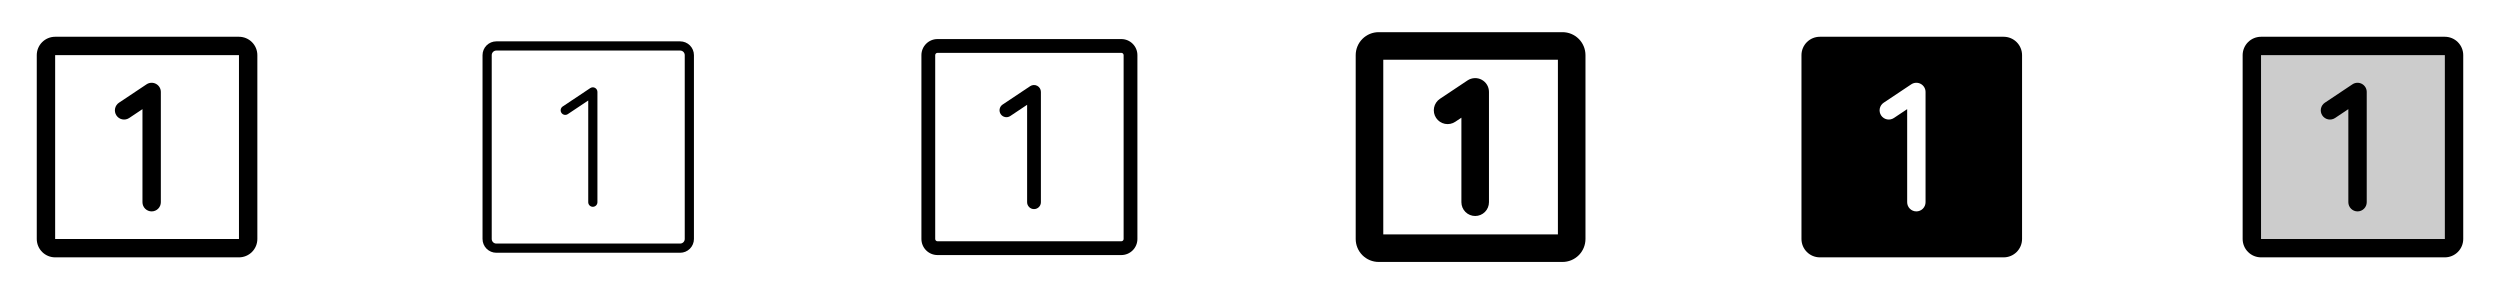 <svg width="272" height="32" viewBox="0 0 272 32" fill="none" xmlns="http://www.w3.org/2000/svg">
<g clip-path="url(#clip0_17_3182)">
<path d="M26 4H6C5.47 4 4.961 4.211 4.586 4.586C4.211 4.961 4 5.47 4 6V26C4 26.53 4.211 27.039 4.586 27.414C4.961 27.789 5.47 28 6 28H26C26.53 28 27.039 27.789 27.414 27.414C27.789 27.039 28 26.53 28 26V6C28 5.47 27.789 4.961 27.414 4.586C27.039 4.211 26.53 4 26 4ZM26 26H6V6H26V26ZM17.5 10V22C17.5 22.265 17.395 22.52 17.207 22.707C17.02 22.895 16.765 23 16.5 23C16.235 23 15.98 22.895 15.793 22.707C15.605 22.52 15.5 22.265 15.5 22V11.875L14.055 12.839C13.946 12.912 13.823 12.962 13.694 12.988C13.565 13.013 13.433 13.013 13.304 12.987C13.175 12.962 13.052 12.911 12.943 12.838C12.834 12.764 12.74 12.671 12.668 12.561C12.595 12.452 12.544 12.329 12.518 12.2C12.493 12.072 12.493 11.939 12.519 11.81C12.545 11.681 12.596 11.559 12.669 11.45C12.742 11.34 12.836 11.247 12.945 11.174L15.945 9.174C16.095 9.074 16.27 9.016 16.45 9.007C16.63 8.998 16.81 9.038 16.969 9.123C17.129 9.207 17.262 9.334 17.356 9.488C17.449 9.643 17.499 9.819 17.5 10Z" fill="currentColor"/>
<path d="M74 4.5H54C53.602 4.5 53.221 4.658 52.939 4.939C52.658 5.221 52.5 5.602 52.5 6V26C52.5 26.398 52.658 26.779 52.939 27.061C53.221 27.342 53.602 27.5 54 27.5H74C74.398 27.5 74.779 27.342 75.061 27.061C75.342 26.779 75.5 26.398 75.5 26V6C75.5 5.602 75.342 5.221 75.061 4.939C74.779 4.658 74.398 4.5 74 4.5ZM74.5 26C74.5 26.133 74.447 26.26 74.354 26.354C74.26 26.447 74.133 26.5 74 26.5H54C53.867 26.5 53.74 26.447 53.646 26.354C53.553 26.26 53.5 26.133 53.5 26V6C53.5 5.867 53.553 5.74 53.646 5.646C53.74 5.553 53.867 5.5 54 5.5H74C74.133 5.5 74.26 5.553 74.354 5.646C74.447 5.74 74.5 5.867 74.5 6V26ZM65 10V22C65 22.133 64.947 22.26 64.854 22.354C64.76 22.447 64.633 22.5 64.5 22.5C64.367 22.5 64.24 22.447 64.146 22.354C64.053 22.26 64 22.133 64 22V10.934L61.778 12.416C61.723 12.453 61.661 12.478 61.597 12.491C61.533 12.504 61.466 12.503 61.402 12.491C61.337 12.478 61.276 12.452 61.222 12.416C61.167 12.379 61.12 12.332 61.084 12.277C61.047 12.223 61.022 12.162 61.009 12.097C60.996 12.033 60.997 11.966 61.009 11.902C61.022 11.838 61.048 11.776 61.084 11.722C61.121 11.667 61.168 11.62 61.222 11.584L64.222 9.584C64.298 9.534 64.385 9.505 64.476 9.5C64.566 9.496 64.656 9.516 64.736 9.559C64.816 9.602 64.882 9.665 64.929 9.743C64.975 9.821 65 9.909 65 10Z" fill="currentColor"/>
<path d="M122 4.25H102C101.536 4.25 101.091 4.434 100.763 4.763C100.434 5.091 100.25 5.536 100.25 6V26C100.25 26.464 100.434 26.909 100.763 27.237C101.091 27.566 101.536 27.75 102 27.75H122C122.464 27.75 122.909 27.566 123.237 27.237C123.566 26.909 123.75 26.464 123.75 26V6C123.75 5.536 123.566 5.091 123.237 4.763C122.909 4.434 122.464 4.25 122 4.25ZM122.25 26C122.25 26.066 122.224 26.13 122.177 26.177C122.13 26.224 122.066 26.25 122 26.25H102C101.934 26.25 101.87 26.224 101.823 26.177C101.776 26.13 101.75 26.066 101.75 26V6C101.75 5.934 101.776 5.87 101.823 5.823C101.87 5.776 101.934 5.75 102 5.75H122C122.066 5.75 122.13 5.776 122.177 5.823C122.224 5.87 122.25 5.934 122.25 6V26ZM113.25 10V22C113.25 22.199 113.171 22.39 113.03 22.53C112.89 22.671 112.699 22.75 112.5 22.75C112.301 22.75 112.11 22.671 111.97 22.53C111.829 22.39 111.75 22.199 111.75 22V11.401L109.916 12.625C109.75 12.735 109.548 12.775 109.352 12.736C109.157 12.697 108.985 12.582 108.875 12.416C108.765 12.251 108.725 12.048 108.764 11.852C108.803 11.657 108.918 11.485 109.084 11.375L112.084 9.375C112.197 9.3 112.328 9.256 112.464 9.25C112.6 9.243 112.735 9.274 112.854 9.338C112.974 9.402 113.074 9.498 113.144 9.614C113.213 9.731 113.25 9.864 113.25 10Z" fill="currentColor"/>
<path d="M170 3.5H150C149.337 3.5 148.701 3.763 148.232 4.232C147.763 4.701 147.5 5.337 147.5 6V26C147.5 26.663 147.763 27.299 148.232 27.768C148.701 28.237 149.337 28.5 150 28.5H170C170.663 28.5 171.299 28.237 171.768 27.768C172.237 27.299 172.5 26.663 172.5 26V6C172.5 5.337 172.237 4.701 171.768 4.232C171.299 3.763 170.663 3.5 170 3.5ZM169.5 25.5H150.5V6.5H169.5V25.5ZM156.25 12.832C156.14 12.668 156.064 12.484 156.026 12.291C155.988 12.097 155.988 11.898 156.027 11.705C156.065 11.511 156.142 11.327 156.252 11.164C156.362 11 156.503 10.859 156.667 10.75L159.667 8.75C159.894 8.599 160.156 8.513 160.428 8.5C160.699 8.486 160.969 8.547 161.209 8.676C161.448 8.804 161.648 8.995 161.788 9.228C161.927 9.462 162 9.728 162 10V22C162 22.398 161.842 22.779 161.561 23.061C161.279 23.342 160.898 23.5 160.5 23.5C160.102 23.5 159.721 23.342 159.439 23.061C159.158 22.779 159 22.398 159 22V12.803L158.333 13.25C158.168 13.36 157.984 13.436 157.791 13.474C157.597 13.512 157.398 13.512 157.205 13.473C157.011 13.434 156.827 13.358 156.663 13.248C156.5 13.138 156.359 12.997 156.25 12.832Z" fill="currentColor"/>
<path d="M218 4H198C197.47 4 196.961 4.211 196.586 4.586C196.211 4.961 196 5.47 196 6V26C196 26.53 196.211 27.039 196.586 27.414C196.961 27.789 197.47 28 198 28H218C218.53 28 219.039 27.789 219.414 27.414C219.789 27.039 220 26.53 220 26V6C220 5.47 219.789 4.961 219.414 4.586C219.039 4.211 218.53 4 218 4ZM209.5 22C209.5 22.265 209.395 22.52 209.207 22.707C209.02 22.895 208.765 23 208.5 23C208.235 23 207.98 22.895 207.793 22.707C207.605 22.52 207.5 22.265 207.5 22V11.875L206.055 12.839C205.946 12.912 205.823 12.962 205.694 12.988C205.565 13.013 205.433 13.013 205.304 12.987C205.175 12.962 205.052 12.911 204.943 12.838C204.834 12.764 204.74 12.671 204.667 12.561C204.595 12.452 204.544 12.329 204.518 12.2C204.493 12.072 204.493 11.939 204.519 11.81C204.545 11.681 204.596 11.559 204.669 11.45C204.742 11.34 204.836 11.247 204.945 11.174L207.945 9.174C208.095 9.074 208.27 9.016 208.45 9.007C208.63 8.998 208.81 9.038 208.969 9.123C209.129 9.207 209.262 9.334 209.356 9.488C209.449 9.643 209.499 9.819 209.5 10V22Z" fill="currentColor"/>
<path opacity="0.2" d="M267 6V26C267 26.265 266.895 26.52 266.707 26.707C266.52 26.895 266.265 27 266 27H246C245.735 27 245.48 26.895 245.293 26.707C245.105 26.52 245 26.265 245 26V6C245 5.735 245.105 5.48 245.293 5.293C245.48 5.105 245.735 5 246 5H266C266.265 5 266.52 5.105 266.707 5.293C266.895 5.48 267 5.735 267 6Z" fill="currentColor"/>
<path d="M266 4H246C245.47 4 244.961 4.211 244.586 4.586C244.211 4.961 244 5.47 244 6V26C244 26.53 244.211 27.039 244.586 27.414C244.961 27.789 245.47 28 246 28H266C266.53 28 267.039 27.789 267.414 27.414C267.789 27.039 268 26.53 268 26V6C268 5.47 267.789 4.961 267.414 4.586C267.039 4.211 266.53 4 266 4ZM266 26H246V6H266V26ZM257.5 10V22C257.5 22.265 257.395 22.52 257.207 22.707C257.02 22.895 256.765 23 256.5 23C256.235 23 255.98 22.895 255.793 22.707C255.605 22.52 255.5 22.265 255.5 22V11.875L254.055 12.839C253.946 12.912 253.823 12.962 253.694 12.988C253.565 13.013 253.433 13.013 253.304 12.987C253.175 12.962 253.052 12.911 252.943 12.838C252.834 12.764 252.74 12.671 252.667 12.561C252.595 12.452 252.544 12.329 252.518 12.2C252.493 12.072 252.493 11.939 252.519 11.81C252.545 11.681 252.596 11.559 252.669 11.45C252.742 11.34 252.836 11.247 252.945 11.174L255.945 9.174C256.095 9.074 256.27 9.016 256.45 9.007C256.63 8.998 256.81 9.038 256.969 9.123C257.129 9.207 257.262 9.334 257.356 9.488C257.449 9.643 257.499 9.819 257.5 10Z" fill="currentColor"/>
</g>
<defs>
<clipPath id="clip0_17_3182">
<rect width="272" height="32" rx="5" fill="white"/>
</clipPath>
</defs>
</svg>
